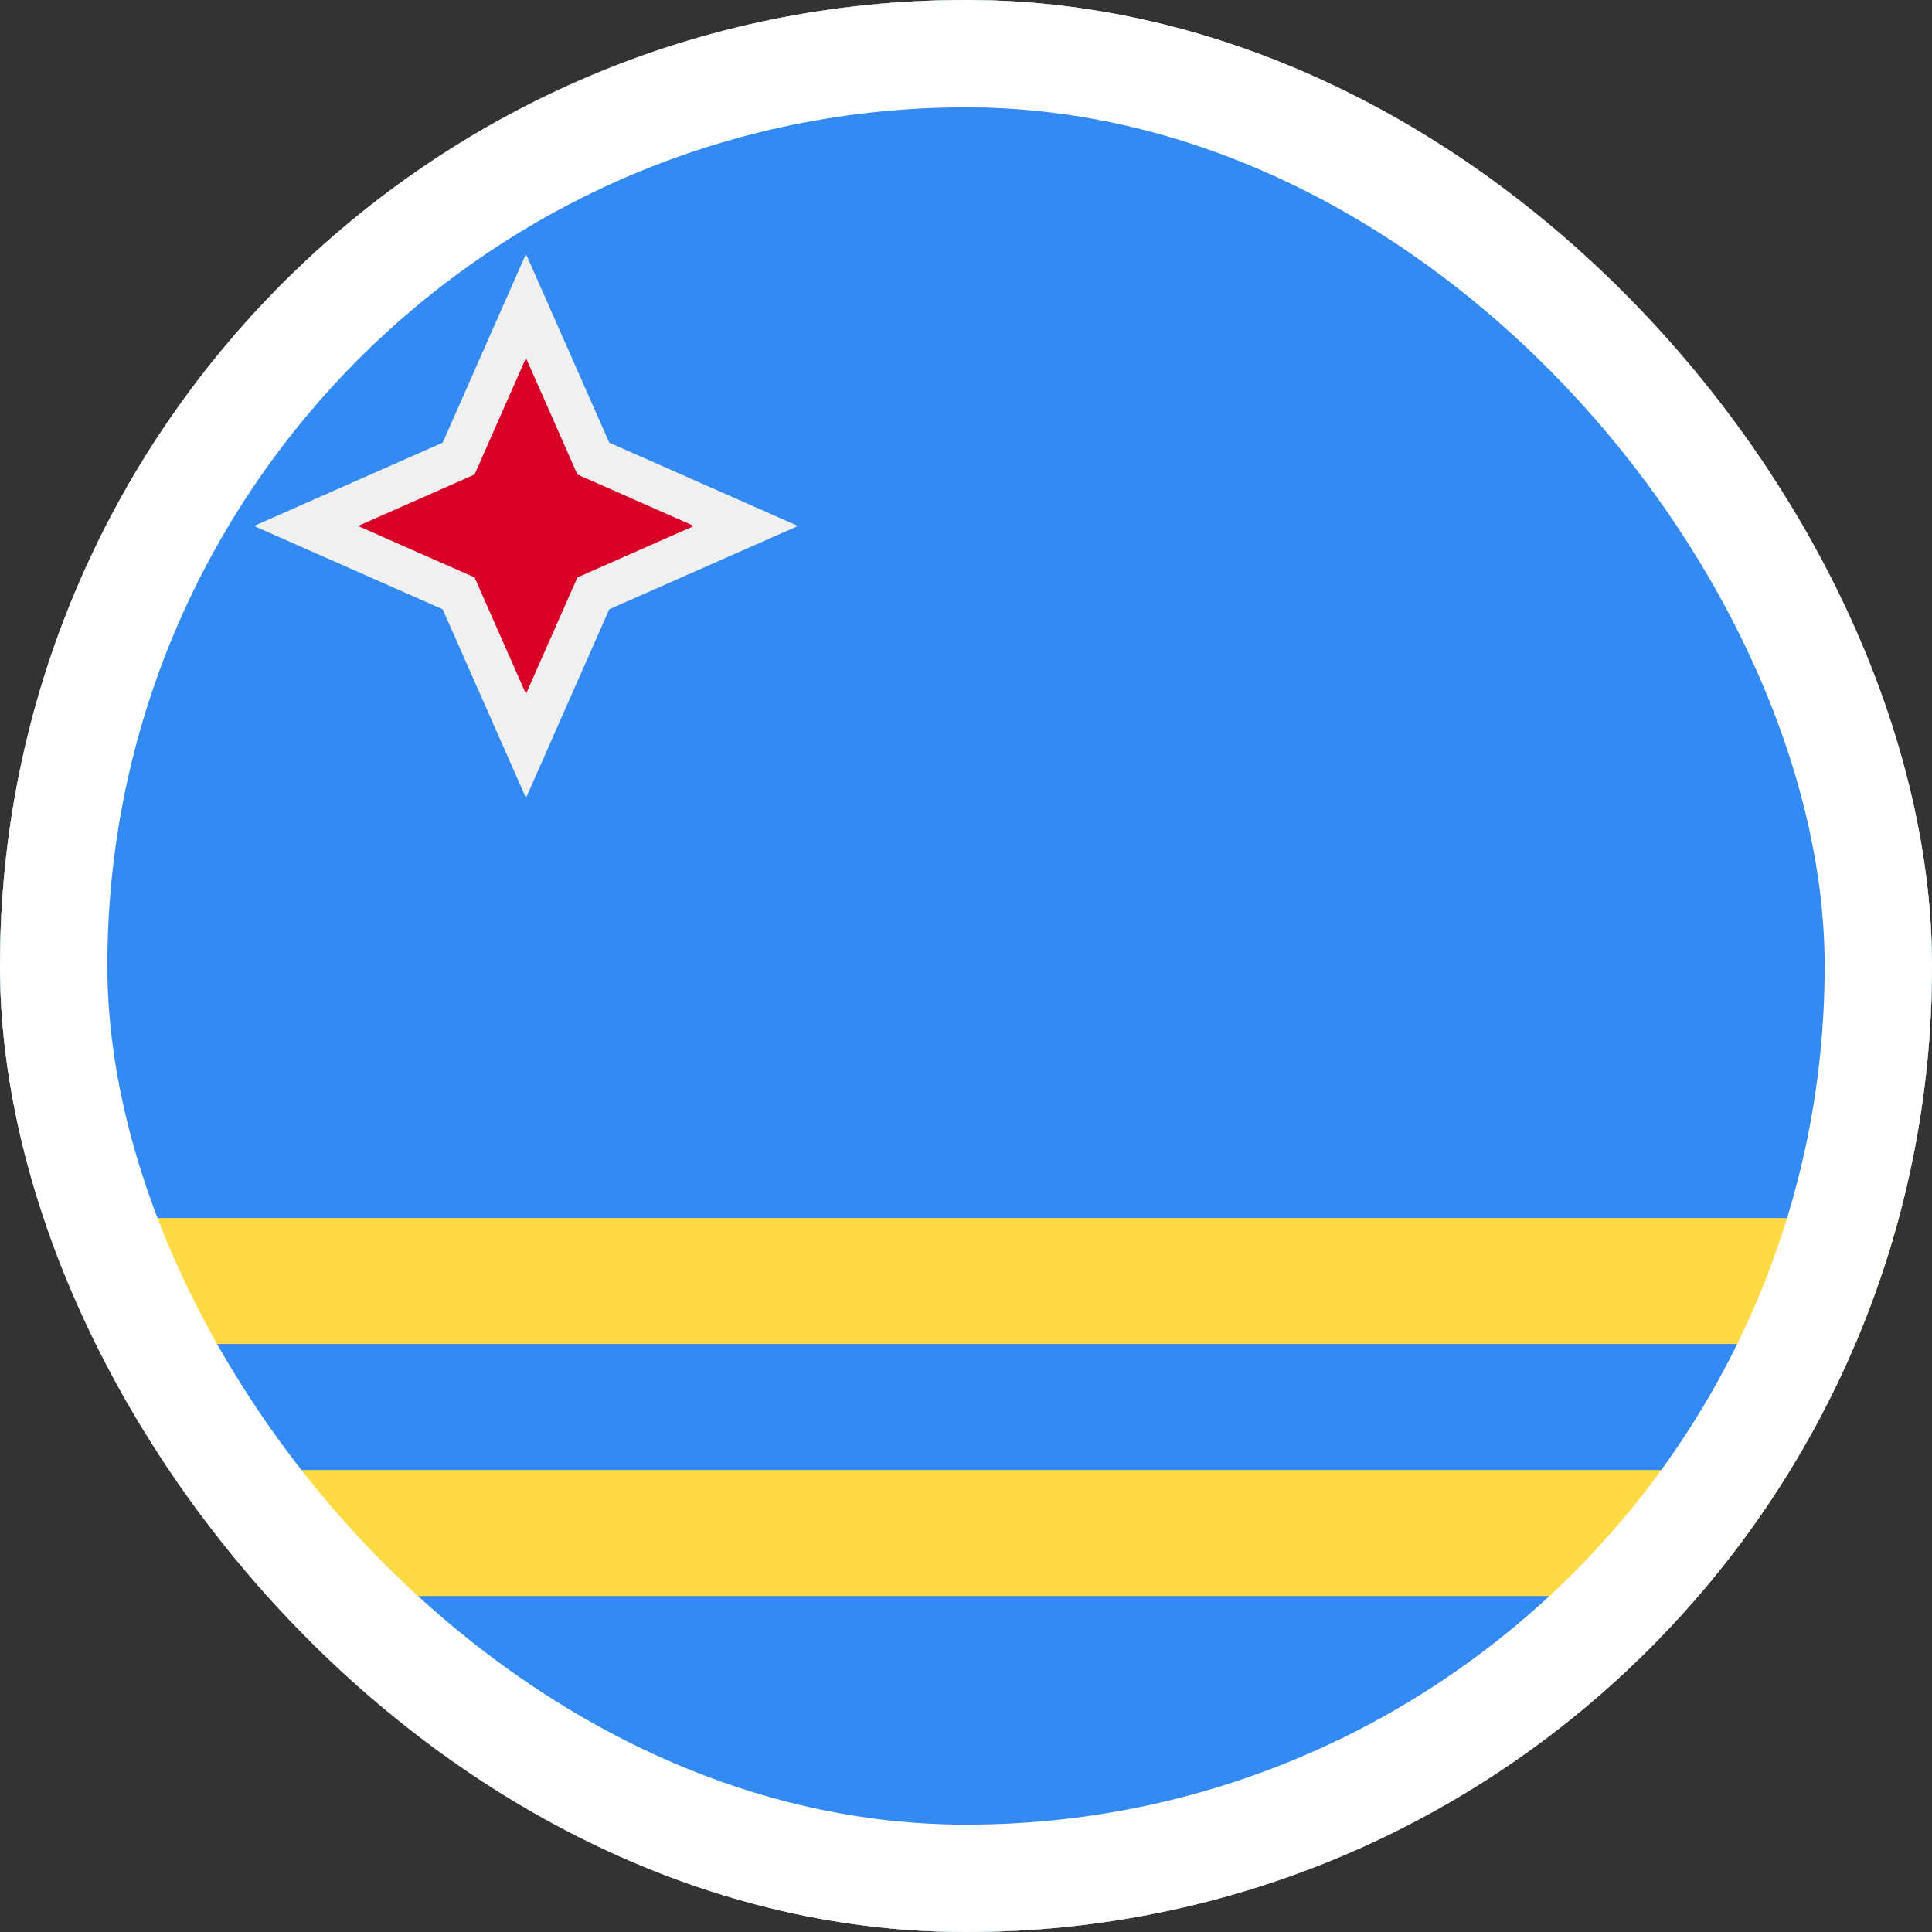 <svg width="54" height="54" viewBox="0 0 54 54" fill="none" xmlns="http://www.w3.org/2000/svg">
<rect x="0" y="0" width="54" height="54" fill="#333333" stroke="none"/>
<g clip-path="url(#clip0_1613_8024)">
<rect width="54" height="54" rx="27" fill="white"/>
<g clip-path="url(#clip1_1613_8024)">
<path d="M27 54C41.912 54 54 41.912 54 27C54 12.088 41.912 0 27 0C12.088 0 0 12.088 0 27C0 41.912 12.088 54 27 54Z" fill="#FFDA44"/>
<path d="M27 54C35.183 54 42.516 50.359 47.467 44.609H6.532C11.484 50.359 18.816 54 27 54Z" fill="#338AF3"/>
<path d="M54 27C54 12.088 41.912 0 27 0C12.088 0 0 12.088 0 27C0 29.437 0.325 31.798 0.93 34.044H53.07C53.675 31.798 54 29.437 54 27Z" fill="#338AF3"/>
<path d="M2.146 37.565C2.667 38.788 3.275 39.964 3.963 41.087H50.037C50.725 39.964 51.334 38.788 51.854 37.565H2.146Z" fill="#338AF3"/>
<path d="M12.373 17.029L7.098 14.701L12.373 12.373L14.701 7.098L17.029 12.373L22.304 14.701L17.029 17.029L14.701 22.304L12.373 17.029Z" fill="#F0F0F0"/>
<path d="M14.701 10.005L16.139 13.263L19.397 14.701L16.139 16.139L14.701 19.397L13.264 16.139L10.006 14.701L13.264 13.263L14.701 10.005Z" fill="#D80027"/>
</g>
</g>
<rect x="1.5" y="1.5" width="51" height="51" rx="25.5" stroke="white" stroke-width="3"/>
<defs>
<clipPath id="clip0_1613_8024">
<rect width="54" height="54" rx="27" fill="white"/>
</clipPath>
<clipPath id="clip1_1613_8024">
<rect width="54" height="54" fill="white"/>
</clipPath>
</defs>
</svg>
